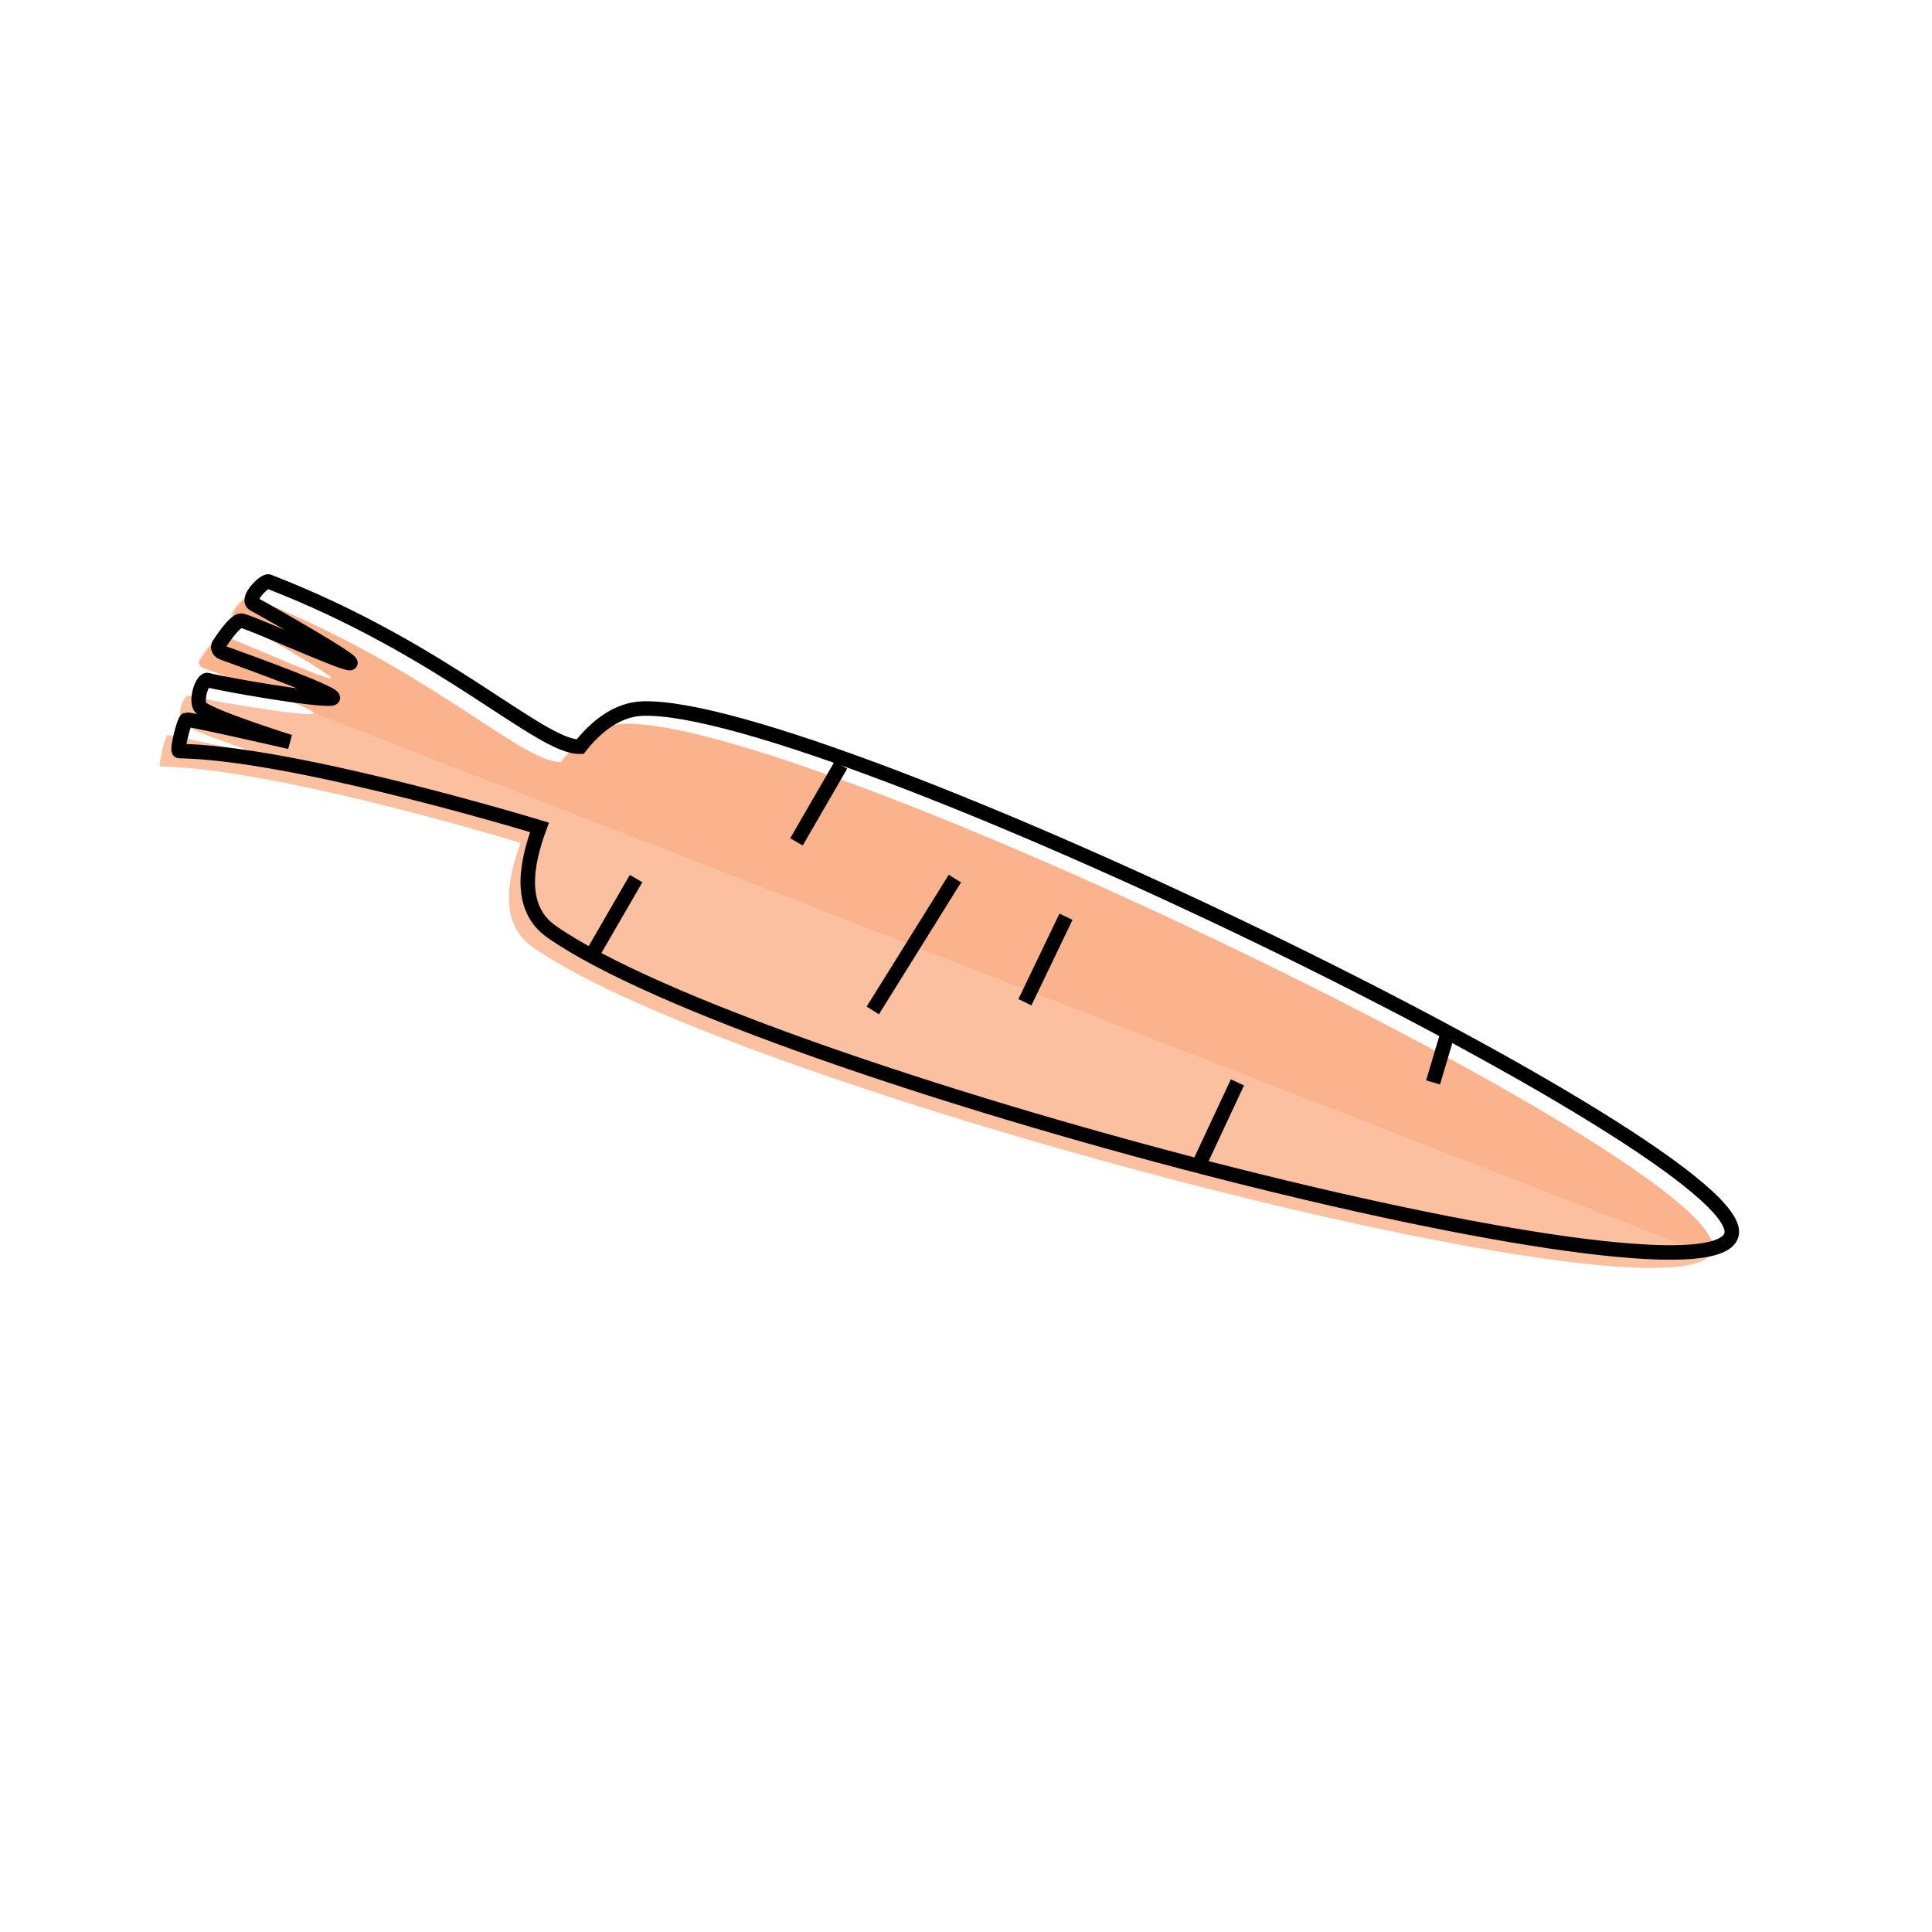 <?xml version="1.0" encoding="utf-8"?>
<!-- Generator: Adobe Illustrator 19.1.0, SVG Export Plug-In . SVG Version: 6.00 Build 0)  -->
<svg version="1.1" xmlns="http://www.w3.org/2000/svg" xmlns:xlink="http://www.w3.org/1999/xlink" x="0px" y="0px"
	 viewBox="0 0 400 400" style="enable-background:new 0 0 400 400;" xml:space="preserve">
<style type="text/css">
	.st0{fill:#F79761;}
	.st1{fill:#F79661;}
	.st2{opacity:0.6;fill:#F79661;}
	.st3{opacity:0.39;fill:#D07F52;}
	.st4{fill:none;}
	.st5{fill:none;stroke:#000000;stroke-width:3;stroke-miterlimit:10;}
	.st6{opacity:0.63;}
	.st7{opacity:0.52;}
	.st8{opacity:0.62;}
	.st9{fill:none;stroke:#000000;stroke-width:3.659;stroke-miterlimit:10;}
	.st10{opacity:0.59;}
	.st11{opacity:0.51;}
	.st12{opacity:0.6;}
	.st13{opacity:0.51;fill:#F79661;}
	.st14{fill:none;stroke:#000000;stroke-width:2.698;stroke-miterlimit:10;}
	.st15{opacity:0.61;fill:#F79761;}
	.st16{opacity:0.61;fill:none;stroke:#000000;stroke-width:4;stroke-miterlimit:10;}
	.st17{fill:none;stroke:#000000;stroke-width:4;stroke-miterlimit:10;}
	.st18{opacity:0.43;fill:#793919;}
	.st19{opacity:0.68;fill:#793919;}
	.st20{fill:none;stroke:#000000;stroke-width:2;stroke-miterlimit:10;}
	.st21{fill:none;stroke:#000000;stroke-width:4.235;stroke-miterlimit:10;}
	.st22{fill:none;stroke:#000000;stroke-width:2.547;stroke-miterlimit:10;}
	.st23{fill:none;stroke:#414042;stroke-width:2.89;stroke-miterlimit:10;}
	.st24{fill:none;stroke:#414042;stroke-width:1.066;stroke-miterlimit:10;}
	.st25{fill:none;stroke:#000000;stroke-width:1.248;stroke-miterlimit:10;}
	.st26{fill:none;stroke:#414042;stroke-width:1.5;stroke-miterlimit:10;}
	.st27{fill:none;stroke:#414042;stroke-width:1.487;stroke-miterlimit:10;}
	.st28{fill:none;stroke:#414042;stroke-width:1.046;stroke-miterlimit:10;}
	.st29{fill:#FFFFFF;}
	.st30{fill:none;stroke:#414042;stroke-width:12.155;stroke-miterlimit:10;}
	.st31{opacity:0.8;fill:#F79661;}
	.st32{opacity:0.68;fill:#F79661;}
	.st33{fill:none;stroke:#414042;stroke-width:3;stroke-miterlimit:10;}
</style>
<g id="Layer_4">
</g>
<g id="Layer_1">
</g>
<g id="_x3C_Layer_x3E_">
	<path class="st2" d="M129.1,149.9c-5.2,0.2-9.6,3.7-12.9,7.9c-8.2,0.2-28-20.1-64.5-34.2c-0.8-0.3-4.9,3.7-3,4.7
		c1.9,1,21.9,12.3,19.8,12.2c-2.1-0.1-21.1-8.8-22.5-8.8c-1.4,0-4.4,4.7-4.4,4.7c-0.6,0.6-0.3,1.6,0.5,1.9
		c5.8,2.1,25.2,9.1,22.7,9.5c-2.9,0.5-22.9-3-25.7-3.8c-1-0.3-2.5,3.7-1.6,5.5c0.8,1.7,18.6,7.3,18.6,7.3s-20.9-4.8-21.4-4.6
		c-0.5,0.2-2.1,6.5-1.5,6.5c22,0.3,67,13.5,74.6,15.8c-2.8,7.6-4.5,16.7,2.5,21.6c42.2,29.5,240,80.6,244.3,62.7
		C358.6,241.6,166.9,148.5,129.1,149.9z"/>
	<g class="st12">
		<path class="st13" d="M41.8,138.2c5.4,1.9,22.4,8.1,22.9,9.3l288.7,112.2c0.5-0.3,0.8-0.7,0.9-1.2c4.1-17-187.7-110.1-225.5-108.7
			c-5.2,0.2-9.6,3.7-12.9,7.9c-8.2,0.2-28-20.1-64.5-34.2c-0.8-0.3-4.9,3.7-3,4.7c1.9,1,21.9,12.3,19.8,12.2
			c-2.1-0.1-21.1-8.8-22.5-8.8c-1.4,0-4.4,4.7-4.4,4.7C40.8,136.9,41,137.9,41.8,138.2z"/>
	</g>
	<path class="st5" d="M133,146.7c-5.2,0.2-9.6,3.7-12.9,7.9c-8.2,0.2-28-20.1-64.5-34.2c-0.8-0.3-4.9,3.7-3,4.7
		c1.9,1,21.9,12.3,19.8,12.2c-2.1-0.1-21.1-8.8-22.5-8.8c-1.4,0-4.4,4.7-4.4,4.7c-0.6,0.6-0.3,1.6,0.5,1.9
		c5.8,2.1,25.2,9.1,22.7,9.5c-2.9,0.5-22.9-3-25.7-3.8c-1-0.3-2.5,3.7-1.6,5.5c0.8,1.7,18.6,7.3,18.6,7.3s-20.9-4.8-21.4-4.6
		c-0.5,0.2-2.1,6.5-1.5,6.5c22,0.3,67,13.5,74.6,15.8c-2.8,7.6-4.5,16.7,2.5,21.6c42.2,29.5,240,80.6,244.3,62.7
		C362.5,238.5,170.8,145.4,133,146.7z"/>
</g>
<g id="Layer_2">
	<line class="st5" x1="122.5" y1="197.8" x2="131.7" y2="181.9"/>
	<line class="st5" x1="164.9" y1="174.3" x2="174.1" y2="158.4"/>
	<line class="st5" x1="197.7" y1="181.9" x2="180.7" y2="209.2"/>
	<line class="st5" x1="220.7" y1="189.8" x2="212.2" y2="207.5"/>
	<line class="st5" x1="248.2" y1="241.2" x2="256.2" y2="224.1"/>
	<line class="st5" x1="299.8" y1="213.7" x2="296.7" y2="224.1"/>
</g>
<g id="Isolation_Mode">
</g>
</svg>
